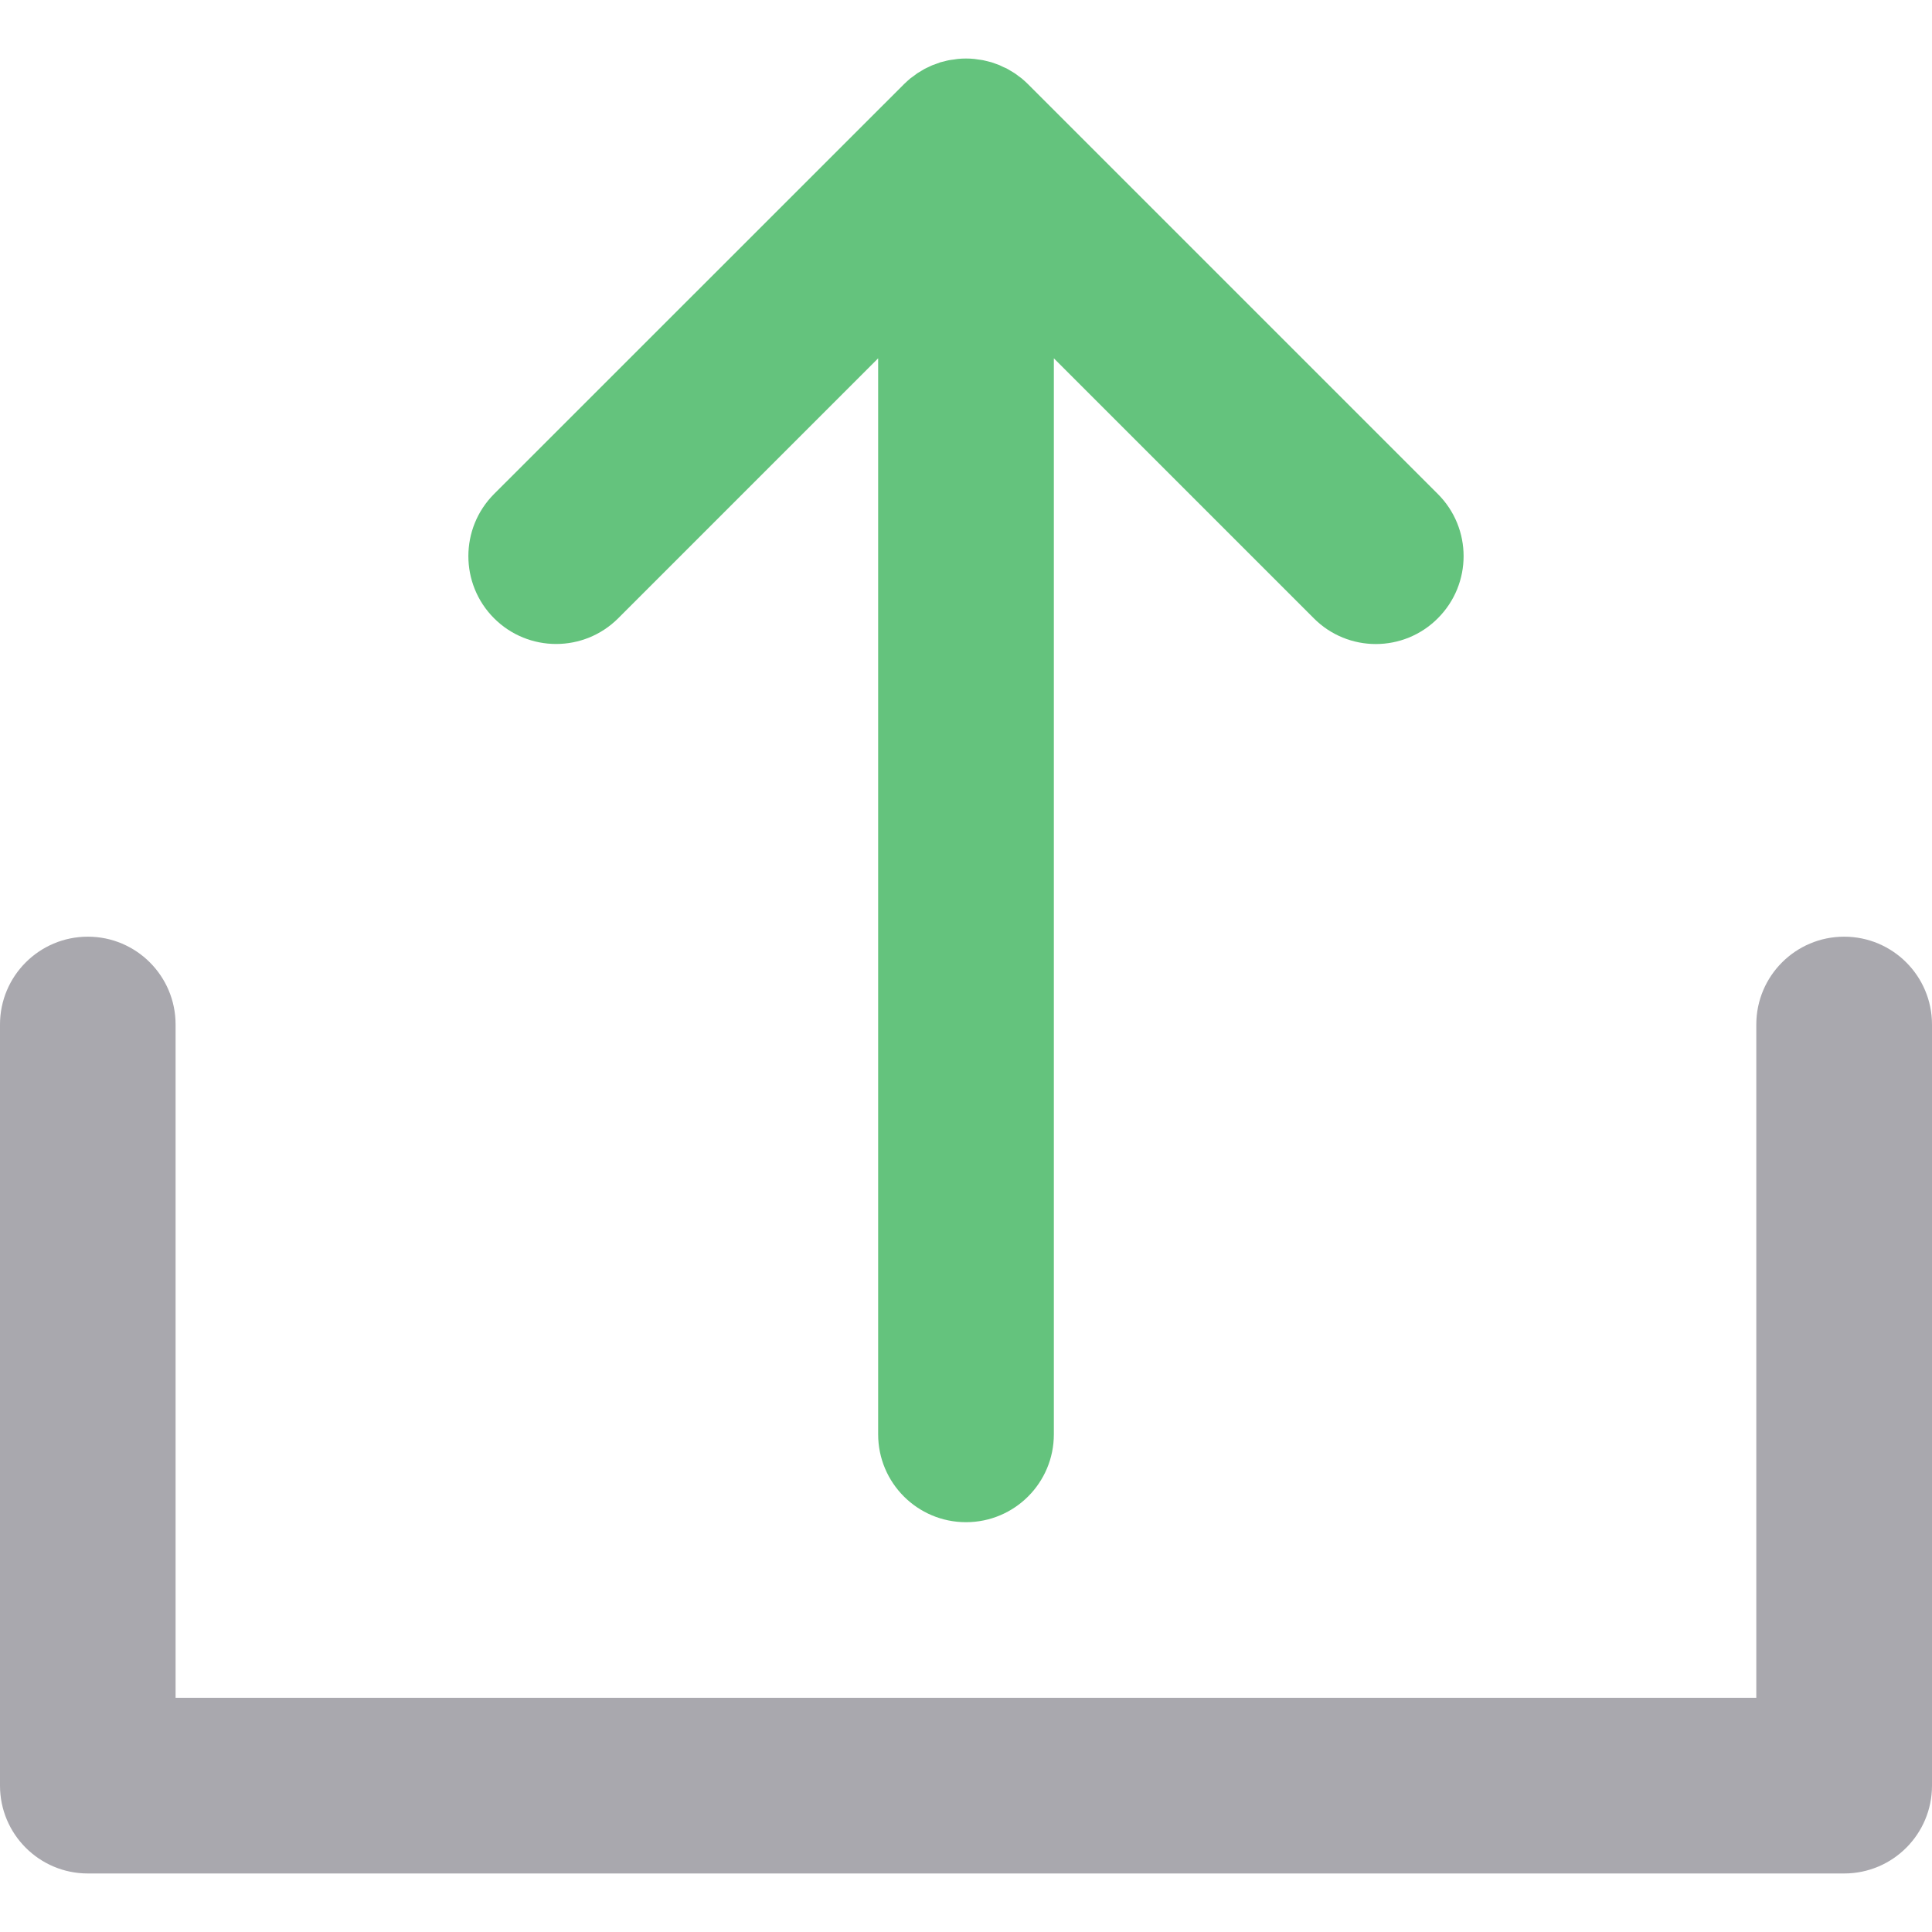 <svg width="17" height="17" viewBox="0 0 17 17" fill="none" xmlns="http://www.w3.org/2000/svg">
<g clip-path="url(#clip0)">
<path d="M12.652 4.347L9.047 0.742C9.028 0.723 9.009 0.706 8.99 0.69C8.981 0.683 8.972 0.677 8.963 0.67C8.952 0.662 8.941 0.653 8.929 0.645C8.918 0.638 8.907 0.632 8.896 0.625C8.885 0.619 8.875 0.612 8.864 0.606C8.853 0.6 8.841 0.595 8.829 0.59C8.818 0.584 8.807 0.579 8.796 0.574C8.784 0.569 8.773 0.565 8.761 0.561C8.749 0.557 8.737 0.552 8.724 0.548C8.713 0.545 8.701 0.542 8.689 0.539C8.676 0.536 8.664 0.533 8.651 0.53C8.637 0.527 8.623 0.526 8.61 0.524C8.598 0.522 8.587 0.52 8.576 0.519C8.551 0.516 8.526 0.515 8.5 0.515C8.474 0.515 8.449 0.516 8.424 0.519C8.413 0.52 8.402 0.522 8.391 0.524C8.377 0.526 8.363 0.527 8.349 0.53C8.336 0.532 8.324 0.536 8.312 0.539C8.3 0.542 8.287 0.545 8.275 0.548C8.263 0.552 8.252 0.557 8.24 0.561C8.228 0.565 8.216 0.569 8.204 0.574C8.193 0.578 8.183 0.584 8.172 0.589C8.16 0.595 8.147 0.6 8.136 0.606C8.125 0.612 8.116 0.618 8.106 0.624C8.094 0.631 8.082 0.638 8.071 0.645C8.06 0.653 8.05 0.661 8.039 0.669C8.029 0.676 8.019 0.683 8.01 0.69C7.992 0.705 7.974 0.722 7.956 0.739C7.955 0.74 7.954 0.74 7.954 0.741L4.347 4.347C4.046 4.649 4.046 5.138 4.347 5.44C4.649 5.742 5.138 5.742 5.44 5.44L7.727 3.153V12.621C7.727 13.048 8.073 13.394 8.5 13.394C8.927 13.394 9.273 13.048 9.273 12.621V3.153L11.56 5.44C11.71 5.591 11.908 5.667 12.106 5.667C12.304 5.667 12.502 5.591 12.652 5.44C12.954 5.138 12.954 4.649 12.652 4.347Z" fill="#64C37D"/>
<path d="M16.227 8.242C15.8 8.242 15.454 8.588 15.454 9.015V14.939H1.545V9.015C1.545 8.588 1.199 8.242 0.773 8.242C0.346 8.242 0 8.588 0 9.015V15.712C0 16.139 0.346 16.485 0.773 16.485H16.227C16.654 16.485 17 16.139 17 15.712V9.015C17 8.588 16.654 8.242 16.227 8.242Z" fill="#A9A8AE"/>
</g>
<defs>
<clipPath id="clip0">
<rect width="17" height="17" fill="white"/>
</clipPath>
</defs>
</svg>

